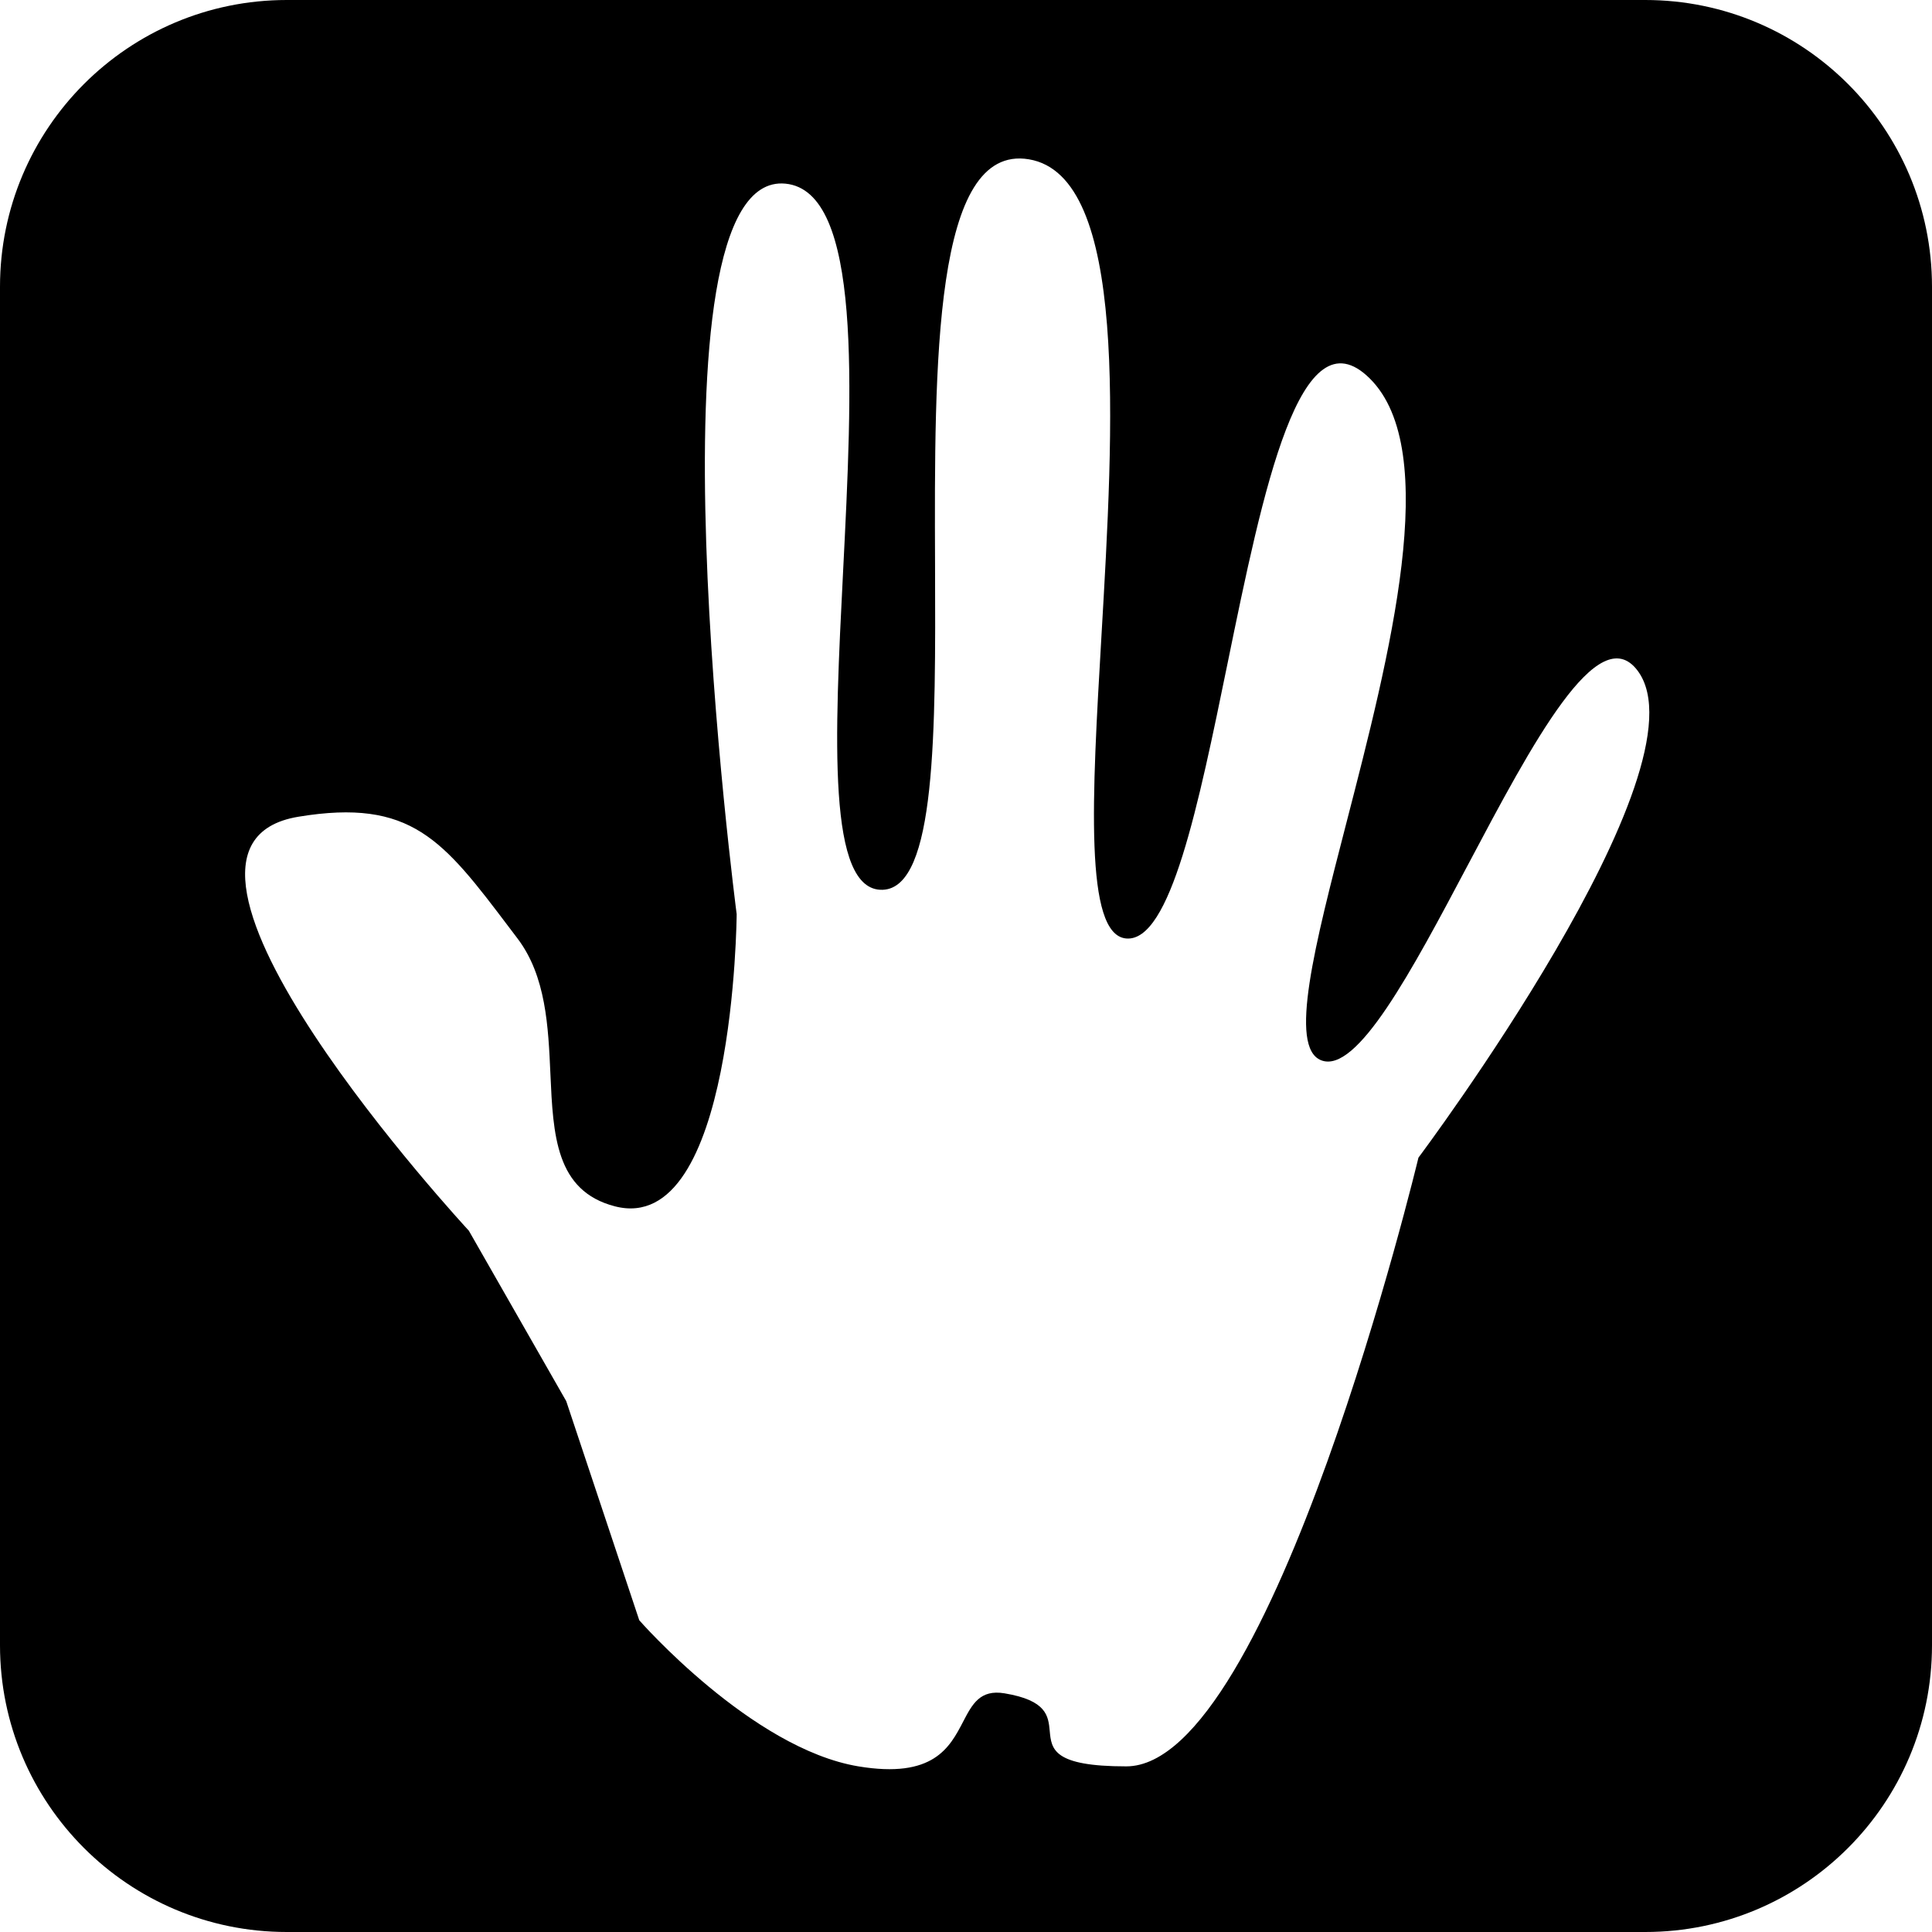 <svg width="256" height="256" viewBox="0 0 256 256" fill="none" xmlns="http://www.w3.org/2000/svg">
<path fill-rule="evenodd" clip-rule="evenodd" d="M38 0C17.013 0 0 17.013 0 38V218C0 238.987 17.013 256 38 256H218C238.987 256 256 238.987 256 218V38C256 17.013 238.987 0 218 0H38ZM75.028 185.656L84.707 214.694C84.707 214.694 99.573 231.695 113.745 234.053C123.676 235.706 125.843 231.543 127.611 228.148C128.829 225.809 129.857 223.833 133.103 224.374C138.713 225.307 138.908 227.382 139.095 229.373C139.32 231.775 139.533 234.053 149.236 234.053C168.594 234.053 187.953 153.392 187.953 153.392C187.953 153.392 226.669 101.769 216.99 88.863C211.803 81.947 203.067 98.44 194.502 114.611C187.083 128.619 179.792 142.384 175.046 140.486C170.722 138.757 174.201 125.296 178.391 109.083C184.11 86.958 191.153 59.708 181.5 50.146C172.271 41.003 167.377 64.877 162.651 87.931C158.813 106.657 155.086 124.842 149.236 124.354C143.639 123.887 144.708 105.545 145.938 84.439C147.576 56.322 149.5 23.299 136.33 21.108C123.695 19.005 123.801 48.095 123.899 74.921C123.98 97.046 124.055 117.63 116.971 117.901C109.561 118.184 110.6 97.695 111.709 75.818C112.946 51.423 114.271 25.303 104.065 24.334C84.708 22.496 97.613 121.127 97.613 121.127C97.613 121.127 97.338 163.943 81.479 159.845C73.625 157.815 73.294 150.41 72.931 142.287C72.651 136.025 72.352 129.337 68.574 124.354C68.202 123.864 67.84 123.384 67.484 122.914C58.711 111.31 54.506 105.747 39.536 108.222C15.049 112.271 62.122 163.071 62.122 163.071L75.028 185.656Z" fill="black"/>
</svg>
